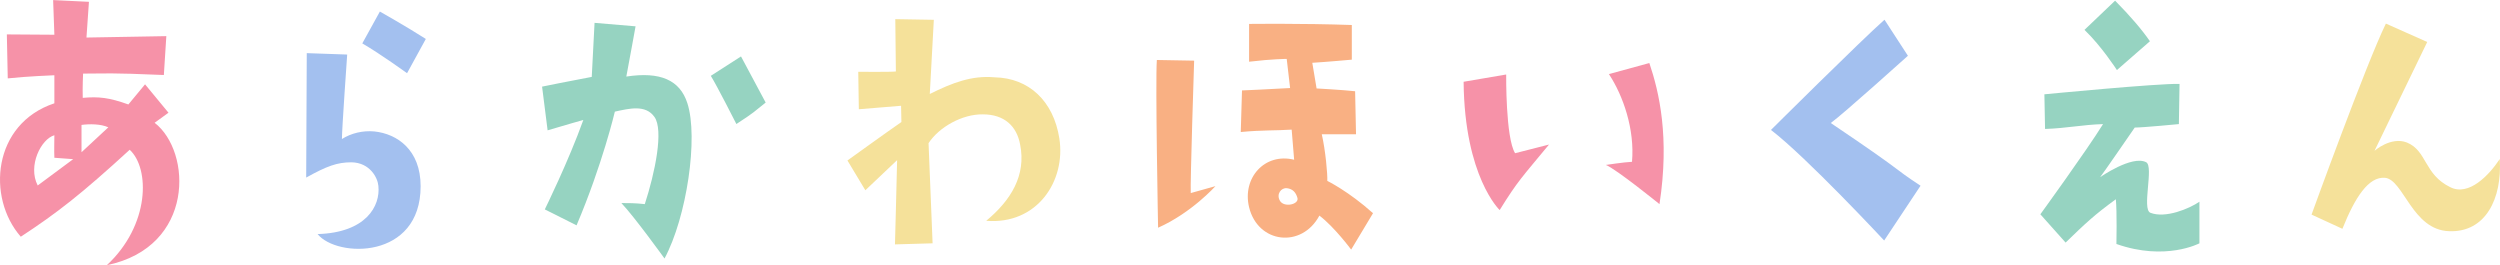 <?xml version="1.0" encoding="UTF-8"?>
<svg id="_レイヤー_2" data-name="レイヤー 2" xmlns="http://www.w3.org/2000/svg" viewBox="0 0 303 32.14">
  <defs>
    <style>
      .cls-1 {
        fill: #f9b083;
      }

      .cls-1, .cls-2, .cls-3, .cls-4, .cls-5 {
        stroke-width: 0px;
      }

      .cls-2 {
        fill: #a3c0ef;
      }

      .cls-3 {
        fill: #96d3c1;
      }

      .cls-4 {
        fill: #f5e19a;
      }

      .cls-5 {
        fill: #f692a8;
      }
    </style>
  </defs>
  <g id="_レイヤー_1-2" data-name="レイヤー 1">
    <g>
      <path class="cls-5" d="m6.59,12.52v-3.4s-3.37.13-5.65.38l-.11-5.33,5.76.04-.15-4.2,4.34.21s-.19,2.69-.3,4.33l9.68-.17-.3,4.71c-6.88-.29-6.73-.17-9.79-.17,0,0-.08,1.68-.04,2.94,1.94-.17,3.18-.04,5.53.8l2.02-2.44,2.84,3.44-1.68,1.22c4.52,3.49,4.9,15.04-5.79,17.26,5.23-4.87,5.23-11.72,2.77-13.99-5.87,5.38-8.79,7.65-13.2,10.54C-1.64,23.94-.89,15,6.59,12.52Zm-2.02,9.96l4.3-3.19-2.28-.17c-.04-.97,0-1.85,0-2.73-1.61.46-3.25,3.7-2.02,6.09Zm5.31-7.35v3.32l3.25-3.02c-.93-.42-2.28-.42-3.25-.29Z"/>
      <path class="cls-2" d="m42.08,6.6s-.64,9.07-.64,10.25c1.12-.71,2.54-1.05,3.93-.92,2.77.29,5.61,2.23,5.61,6.64,0,8.91-10.13,8.7-12.49,5.8,5.87-.17,7.63-3.4,7.37-5.84-.08-.97-1.01-2.81-3.25-2.86-1.76,0-2.99.46-5.5,1.85,0,0,.07-13.4.07-15.08l4.9.17Zm7.25,2.27s-3.18-2.31-5.42-3.61l2.13-3.86s3.21,1.81,5.57,3.32l-2.28,4.16Z"/>
      <path class="cls-3" d="m66.37,15.79l-.67-5.29s3.48-.71,6.02-1.18l.34-6.55,4.97.42s-.75,4.16-1.12,6.09c4.11-.63,6.5.42,7.4,3.23,1.35,4.16-.08,13.82-2.77,18.82,0,0-3.63-5.04-5.23-6.72.86,0,1.68,0,2.84.13,1.23-3.78,2.32-8.99,1.16-10.58-1.08-1.51-3.03-1.01-4.79-.63,0,0-1.5,6.39-4.64,13.78l-3.85-1.93s2.88-5.84,4.67-10.84c0,0-1.98.55-4.34,1.26Zm22.88-.76s-2.39-4.71-3.1-5.84l3.66-2.35,2.99,5.59c-1.5,1.18-1.23,1.09-3.55,2.6Z"/>
      <path class="cls-4" d="m128.39,16.76c.82,5.17-2.69,10.5-8.86,10,2.99-2.48,4.86-5.5,4.11-9.24-.41-2.23-1.91-3.66-4.52-3.66-2.5-.04-5.31,1.55-6.58,3.49l.49,12.14-4.56.13s.22-8.15.26-10.21l-3.85,3.65-2.17-3.61s5.08-3.66,6.54-4.66l-.04-1.97-5.12.42-.07-4.54s4.04.04,4.56-.04l-.07-6.34,4.67.08-.49,8.99c2.69-1.34,5.08-2.27,7.85-2.02,4.19.08,7.14,2.9,7.85,7.39Z"/>
      <path class="cls-1" d="m144.73,7.35s-.49,15-.41,16.05l2.99-.84s-2.88,3.23-6.95,5.04c0,0-.34-17.77-.15-20.33l4.52.08Zm16.15,14.58s2.58,1.26,5.53,3.91l-2.65,4.41s-2.02-2.73-3.85-4.12c-2.13,3.99-7.44,3.4-8.52-1.01-.86-3.57,1.91-6.64,5.46-5.76l-.3-3.65c-1.98.13-3.55.04-6.17.29l.15-5.04s3.89-.17,5.83-.29l-.41-3.53s-1.72,0-4.56.34V2.9s6.47-.08,12.45.13v4.2s-3.21.29-4.79.38l.52,3.11s3.14.17,4.67.34l.11,5.21h-4.15c.45,1.97.71,4.83.67,5.67Zm-3.63,2.06c-.19-.67-.56-1.09-1.27-1.18-.71-.08-1.31.71-.86,1.51.49.88,2.36.46,2.13-.34Z"/>
      <path class="cls-5" d="m177.39,9.91l5.16-.88s-.08,7.69,1.08,9.54l4.11-1.05c-3.29,3.99-3.74,4.33-5.98,7.94,0,0-4.26-4.03-4.37-15.54Zm20.41,9.7c.34-3.91-1.05-7.98-2.8-10.63l4.9-1.34c1.2,3.53,2.47,9.03,1.23,17.1,0,0-5.23-4.24-6.5-4.75,0,0,2.24-.34,3.18-.38Z"/>
      <path class="cls-2" d="m228.36,29.15s-9.42-10.12-13.72-13.4c0,0,10.95-10.88,13.76-13.36l2.84,4.37s-7.89,7.1-9.35,8.15c9.35,6.3,7.18,5.17,10.88,7.6l-4.41,6.64Z"/>
      <path class="cls-3" d="m247.3,25.96s5.61-7.73,7.59-10.92c-2.54.08-4.37.5-7.03.59l-.08-4.2s13.83-1.34,16.38-1.26l-.08,4.87s-4.34.42-5.35.42c0,0-3.96,5.75-4.19,6.01,0,0,3.85-2.69,5.57-1.81.97.5-.56,5.71.52,6.13,1.83.71,4.71-.5,5.94-1.34v5.04s-4.11,2.18-10.06.08c0,0,.08-3.91-.07-5.42-2.65,1.93-3.66,2.9-6.09,5.25l-3.07-3.44Zm5.35-22.35l3.7-3.53q2.77,2.81,4.22,4.92l-4,3.49s-1.87-2.9-3.93-4.87Z"/>
      <path class="cls-4" d="m302.97,19.28c.3,4.79-1.72,8.91-6.13,8.74-4.49-.13-5.53-6.26-7.78-6.47-2.02-.17-3.66,2.44-5.16,6.18l-3.74-1.72s6.62-18.27,9.01-23.15l5.01,2.23s-5.87,12.14-6.39,13.19c0,0,1.98-1.76,3.92-1.01,2.47,1.01,2.06,3.86,5.27,5.42,2.24,1.13,4.71-1.47,5.98-3.4Z"/>
    </g>
  </g>
</svg>